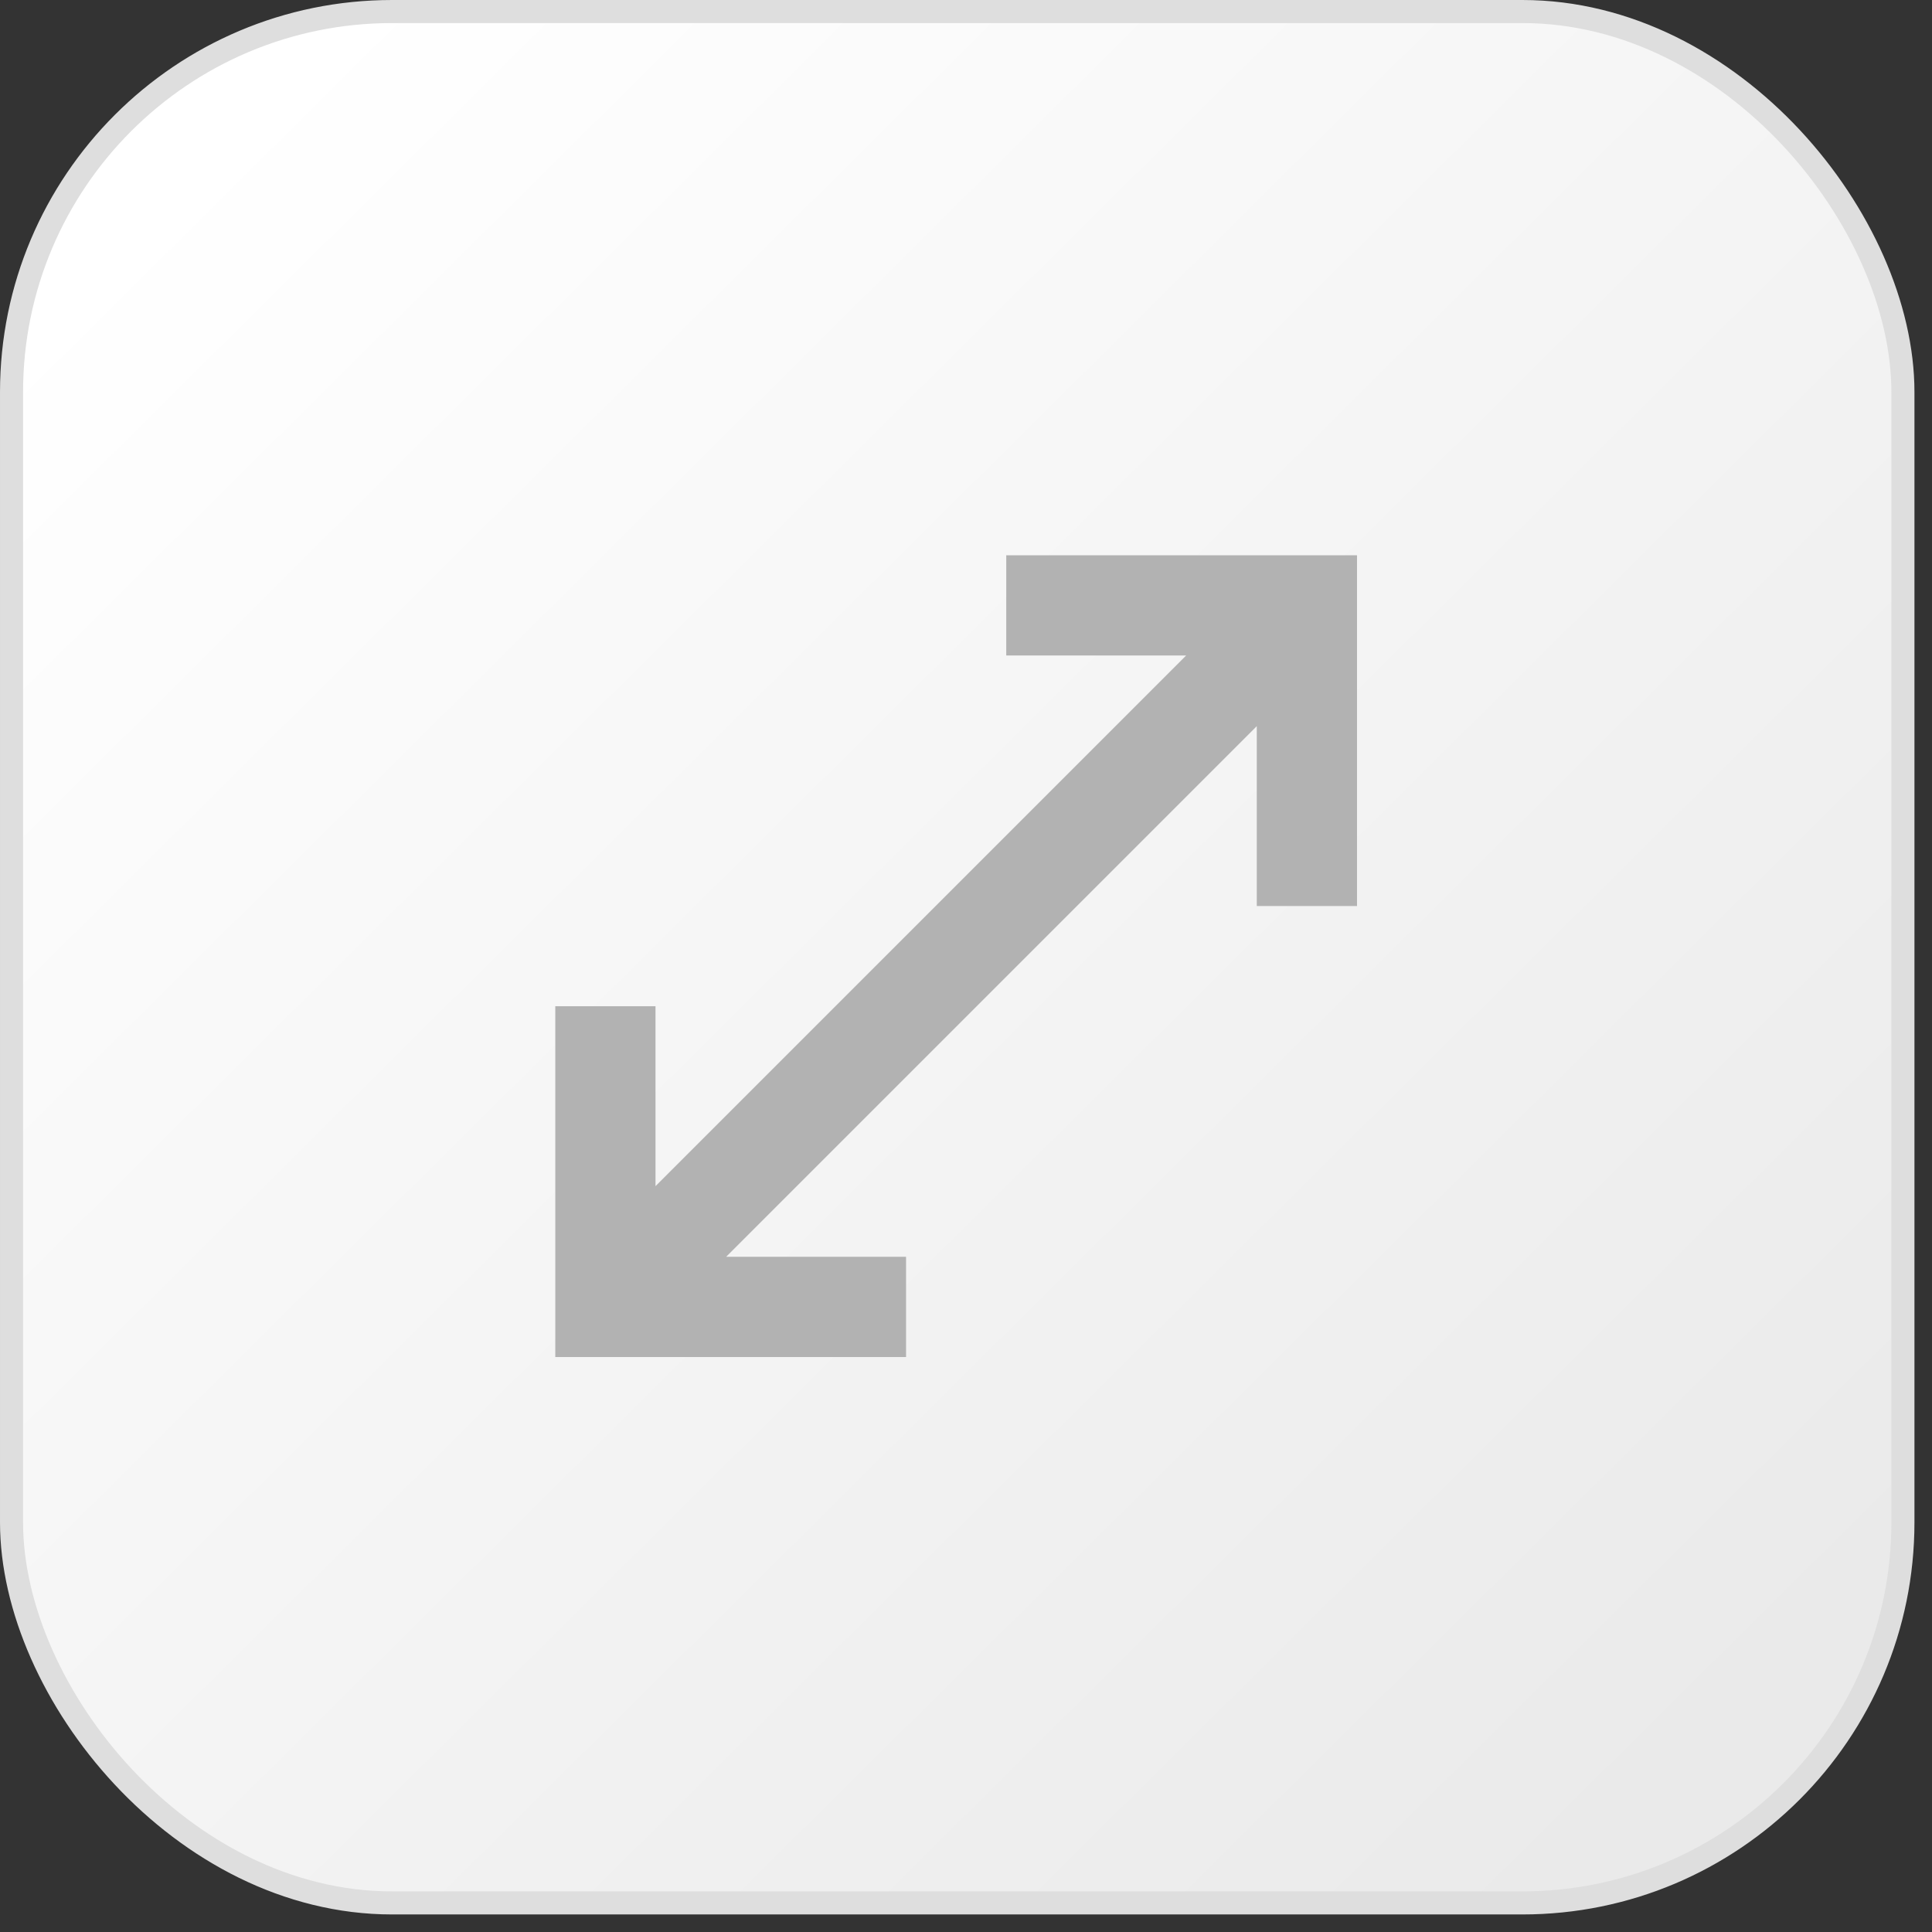 <svg width="98" height="98" viewBox="0 0 98 98" fill="none" xmlns="http://www.w3.org/2000/svg">
<rect x="0" y="0" width="98" height="98" fill="#333333" stroke="none"/>
<rect x="0.585" y="0.585" width="95.94" height="95.94" rx="19.305" fill="url(#paint0_linear_339_2639)" stroke="#DEDEDE" stroke-width="1.17"/>
<path d="M51.042 28.167V33.25H60.167L33.25 60.167V51.042H28.167V68.834H45.959V63.75H36.834L63.75 36.834V45.959H68.834V28.167H51.042Z" fill="#B2B2B2"/>
<defs>
<linearGradient id="paint0_linear_339_2639" x1="8.19" y1="9.36" x2="86.58" y2="88.335" gradientUnits="userSpaceOnUse">
<stop stop-color="white"/>
<stop offset="1" stop-color="#EAEAEA"/>
</linearGradient>
</defs>
</svg>
